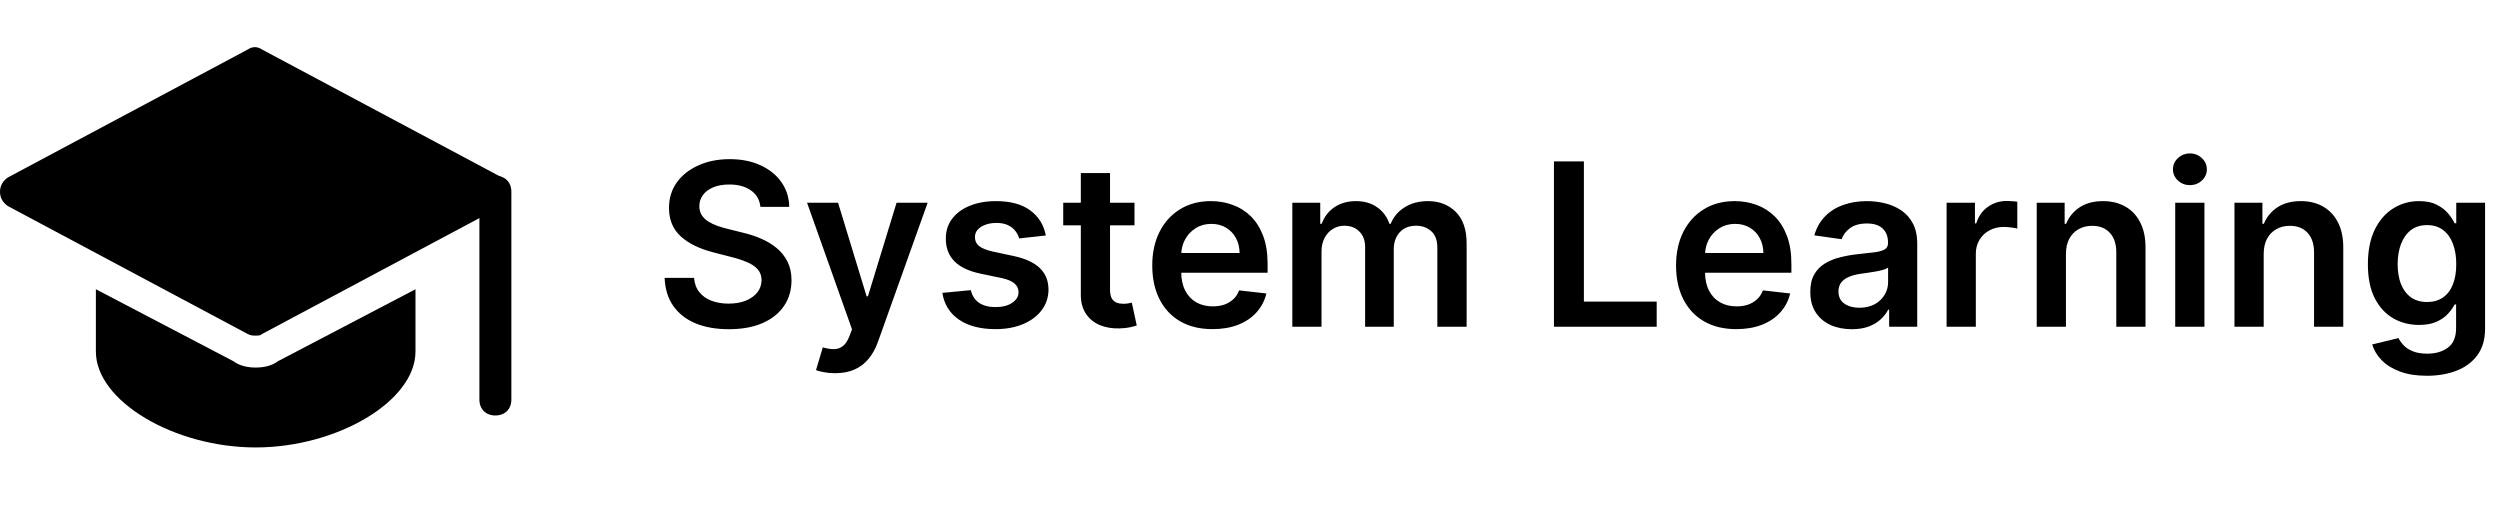 <svg width="176" height="36" viewBox="0 0 176 36" fill="none" xmlns="http://www.w3.org/2000/svg">
<path d="M53.534 14.562C53.481 14.066 53.258 13.68 52.864 13.403C52.474 13.127 51.966 12.989 51.341 12.989C50.901 12.989 50.525 13.055 50.21 13.188C49.896 13.32 49.655 13.5 49.489 13.727C49.322 13.954 49.237 14.214 49.233 14.506C49.233 14.748 49.288 14.958 49.398 15.136C49.511 15.314 49.665 15.466 49.858 15.591C50.051 15.712 50.265 15.814 50.5 15.898C50.735 15.981 50.972 16.051 51.21 16.108L52.301 16.381C52.74 16.483 53.163 16.621 53.568 16.796C53.977 16.97 54.343 17.189 54.665 17.454C54.99 17.72 55.248 18.04 55.438 18.415C55.627 18.79 55.722 19.229 55.722 19.733C55.722 20.415 55.547 21.015 55.199 21.534C54.85 22.049 54.347 22.453 53.688 22.744C53.032 23.032 52.239 23.176 51.307 23.176C50.401 23.176 49.615 23.036 48.949 22.756C48.286 22.475 47.767 22.066 47.392 21.528C47.021 20.991 46.82 20.335 46.79 19.562H48.864C48.894 19.968 49.019 20.305 49.239 20.574C49.458 20.843 49.744 21.044 50.097 21.176C50.453 21.309 50.85 21.375 51.29 21.375C51.748 21.375 52.15 21.307 52.494 21.171C52.843 21.03 53.115 20.837 53.312 20.591C53.51 20.341 53.61 20.049 53.614 19.716C53.61 19.413 53.521 19.163 53.347 18.966C53.172 18.765 52.928 18.599 52.614 18.466C52.303 18.329 51.939 18.208 51.523 18.102L50.199 17.761C49.24 17.515 48.483 17.142 47.926 16.642C47.373 16.138 47.097 15.47 47.097 14.636C47.097 13.951 47.282 13.35 47.653 12.835C48.028 12.32 48.538 11.921 49.182 11.636C49.826 11.348 50.555 11.204 51.369 11.204C52.195 11.204 52.919 11.348 53.54 11.636C54.165 11.921 54.655 12.316 55.011 12.824C55.367 13.328 55.551 13.907 55.562 14.562H53.534ZM58.788 26.273C58.508 26.273 58.249 26.25 58.01 26.204C57.775 26.163 57.588 26.114 57.447 26.057L57.925 24.454C58.224 24.542 58.491 24.583 58.726 24.579C58.961 24.576 59.167 24.502 59.345 24.358C59.527 24.218 59.68 23.983 59.805 23.653L59.981 23.182L56.817 14.273H58.999L61.01 20.864H61.101L63.118 14.273H65.305L61.811 24.057C61.648 24.519 61.432 24.915 61.163 25.244C60.894 25.578 60.565 25.831 60.175 26.006C59.788 26.184 59.326 26.273 58.788 26.273ZM73.626 16.579L71.751 16.784C71.698 16.595 71.606 16.417 71.473 16.25C71.344 16.083 71.17 15.949 70.95 15.847C70.731 15.744 70.462 15.693 70.144 15.693C69.715 15.693 69.356 15.786 69.064 15.972C68.776 16.157 68.634 16.398 68.638 16.693C68.634 16.947 68.727 17.153 68.916 17.312C69.109 17.472 69.428 17.602 69.871 17.704L71.359 18.023C72.185 18.201 72.799 18.483 73.2 18.869C73.606 19.256 73.81 19.761 73.814 20.386C73.81 20.936 73.649 21.421 73.331 21.841C73.017 22.258 72.579 22.583 72.019 22.818C71.458 23.053 70.814 23.171 70.087 23.171C69.019 23.171 68.159 22.947 67.507 22.5C66.856 22.049 66.467 21.422 66.342 20.619L68.348 20.426C68.439 20.82 68.632 21.117 68.928 21.318C69.223 21.519 69.608 21.619 70.081 21.619C70.57 21.619 70.962 21.519 71.257 21.318C71.556 21.117 71.706 20.869 71.706 20.574C71.706 20.324 71.609 20.117 71.416 19.954C71.227 19.792 70.931 19.667 70.53 19.579L69.041 19.267C68.204 19.093 67.585 18.799 67.183 18.386C66.782 17.97 66.583 17.443 66.587 16.807C66.583 16.269 66.729 15.803 67.024 15.409C67.323 15.011 67.738 14.704 68.269 14.489C68.803 14.269 69.418 14.159 70.115 14.159C71.138 14.159 71.943 14.377 72.53 14.812C73.121 15.248 73.486 15.837 73.626 16.579ZM79.868 14.273V15.864H74.851V14.273H79.868ZM76.09 12.182H78.146V20.375C78.146 20.651 78.188 20.864 78.271 21.011C78.358 21.155 78.472 21.254 78.612 21.307C78.752 21.36 78.908 21.386 79.078 21.386C79.207 21.386 79.324 21.377 79.43 21.358C79.54 21.339 79.624 21.322 79.68 21.307L80.027 22.915C79.917 22.953 79.76 22.994 79.555 23.04C79.355 23.085 79.108 23.112 78.817 23.119C78.302 23.134 77.838 23.057 77.425 22.886C77.012 22.712 76.684 22.443 76.442 22.079C76.203 21.716 76.086 21.261 76.09 20.716V12.182ZM85.358 23.171C84.483 23.171 83.727 22.989 83.091 22.625C82.458 22.258 81.972 21.739 81.631 21.068C81.29 20.394 81.119 19.6 81.119 18.688C81.119 17.79 81.29 17.002 81.631 16.324C81.975 15.642 82.456 15.112 83.074 14.733C83.691 14.35 84.417 14.159 85.25 14.159C85.788 14.159 86.296 14.246 86.773 14.421C87.254 14.591 87.678 14.856 88.046 15.216C88.417 15.576 88.708 16.034 88.921 16.591C89.133 17.144 89.239 17.803 89.239 18.568V19.199H82.085V17.812H87.267C87.263 17.419 87.178 17.068 87.011 16.761C86.845 16.451 86.612 16.206 86.312 16.028C86.017 15.85 85.672 15.761 85.278 15.761C84.858 15.761 84.489 15.864 84.171 16.068C83.852 16.269 83.604 16.534 83.426 16.864C83.252 17.189 83.163 17.547 83.159 17.938V19.148C83.159 19.655 83.252 20.091 83.438 20.454C83.623 20.814 83.883 21.091 84.216 21.284C84.549 21.474 84.939 21.568 85.386 21.568C85.686 21.568 85.956 21.526 86.199 21.443C86.441 21.356 86.651 21.229 86.829 21.062C87.008 20.896 87.142 20.689 87.233 20.443L89.153 20.659C89.032 21.167 88.801 21.61 88.46 21.989C88.123 22.364 87.691 22.655 87.165 22.864C86.638 23.068 86.036 23.171 85.358 23.171ZM90.979 23V14.273H92.945V15.756H93.047C93.229 15.256 93.53 14.866 93.95 14.585C94.371 14.301 94.873 14.159 95.456 14.159C96.047 14.159 96.545 14.303 96.95 14.591C97.359 14.875 97.647 15.263 97.814 15.756H97.905C98.098 15.271 98.424 14.884 98.882 14.597C99.344 14.305 99.892 14.159 100.524 14.159C101.327 14.159 101.982 14.413 102.49 14.921C102.998 15.428 103.251 16.169 103.251 17.142V23H101.189V17.46C101.189 16.919 101.045 16.523 100.757 16.273C100.469 16.019 100.117 15.892 99.7 15.892C99.204 15.892 98.816 16.047 98.535 16.358C98.259 16.665 98.121 17.064 98.121 17.557V23H96.104V17.375C96.104 16.924 95.967 16.564 95.695 16.296C95.426 16.026 95.073 15.892 94.638 15.892C94.342 15.892 94.073 15.968 93.831 16.119C93.588 16.267 93.395 16.477 93.251 16.75C93.108 17.019 93.035 17.333 93.035 17.693V23H90.979ZM109.398 23V11.364H111.506V21.233H116.631V23H109.398ZM122.233 23.171C121.358 23.171 120.602 22.989 119.966 22.625C119.333 22.258 118.847 21.739 118.506 21.068C118.165 20.394 117.994 19.6 117.994 18.688C117.994 17.79 118.165 17.002 118.506 16.324C118.85 15.642 119.331 15.112 119.949 14.733C120.566 14.35 121.292 14.159 122.125 14.159C122.663 14.159 123.17 14.246 123.648 14.421C124.129 14.591 124.553 14.856 124.92 15.216C125.292 15.576 125.583 16.034 125.795 16.591C126.008 17.144 126.114 17.803 126.114 18.568V19.199H118.96V17.812H124.142C124.138 17.419 124.053 17.068 123.886 16.761C123.72 16.451 123.487 16.206 123.188 16.028C122.892 15.85 122.547 15.761 122.153 15.761C121.733 15.761 121.364 15.864 121.045 16.068C120.727 16.269 120.479 16.534 120.301 16.864C120.127 17.189 120.038 17.547 120.034 17.938V19.148C120.034 19.655 120.127 20.091 120.312 20.454C120.498 20.814 120.758 21.091 121.091 21.284C121.424 21.474 121.814 21.568 122.261 21.568C122.561 21.568 122.831 21.526 123.074 21.443C123.316 21.356 123.527 21.229 123.705 21.062C123.883 20.896 124.017 20.689 124.108 20.443L126.028 20.659C125.907 21.167 125.676 21.61 125.335 21.989C124.998 22.364 124.566 22.655 124.04 22.864C123.513 23.068 122.911 23.171 122.233 23.171ZM130.365 23.176C129.812 23.176 129.314 23.078 128.871 22.881C128.431 22.68 128.083 22.384 127.825 21.994C127.571 21.604 127.445 21.123 127.445 20.551C127.445 20.059 127.536 19.651 127.717 19.329C127.899 19.008 128.147 18.75 128.462 18.557C128.776 18.364 129.13 18.218 129.524 18.119C129.922 18.017 130.333 17.943 130.757 17.898C131.268 17.845 131.683 17.797 132.001 17.756C132.32 17.71 132.551 17.642 132.695 17.551C132.842 17.456 132.916 17.311 132.916 17.114V17.079C132.916 16.651 132.789 16.32 132.536 16.085C132.282 15.85 131.916 15.733 131.439 15.733C130.935 15.733 130.536 15.843 130.24 16.062C129.948 16.282 129.751 16.542 129.649 16.841L127.729 16.568C127.88 16.038 128.13 15.595 128.479 15.239C128.827 14.879 129.253 14.61 129.757 14.432C130.261 14.25 130.818 14.159 131.428 14.159C131.848 14.159 132.267 14.208 132.683 14.307C133.1 14.405 133.481 14.568 133.825 14.796C134.17 15.019 134.446 15.324 134.655 15.71C134.867 16.097 134.973 16.579 134.973 17.159V23H132.996V21.801H132.928C132.803 22.044 132.626 22.271 132.399 22.483C132.176 22.691 131.893 22.86 131.553 22.989C131.215 23.114 130.82 23.176 130.365 23.176ZM130.899 21.665C131.312 21.665 131.67 21.583 131.973 21.421C132.276 21.254 132.509 21.034 132.672 20.761C132.839 20.489 132.922 20.191 132.922 19.869V18.841C132.857 18.894 132.748 18.943 132.592 18.989C132.441 19.034 132.27 19.074 132.081 19.108C131.892 19.142 131.704 19.172 131.518 19.199C131.333 19.225 131.172 19.248 131.036 19.267C130.729 19.309 130.454 19.377 130.212 19.472C129.969 19.566 129.778 19.699 129.638 19.869C129.498 20.036 129.428 20.252 129.428 20.517C129.428 20.896 129.566 21.182 129.842 21.375C130.119 21.568 130.471 21.665 130.899 21.665ZM137.041 23V14.273H139.036V15.727H139.126C139.286 15.223 139.558 14.835 139.945 14.562C140.335 14.286 140.78 14.148 141.28 14.148C141.393 14.148 141.52 14.153 141.661 14.165C141.804 14.172 141.924 14.186 142.018 14.204V16.097C141.931 16.066 141.793 16.04 141.604 16.017C141.418 15.991 141.238 15.977 141.064 15.977C140.689 15.977 140.352 16.059 140.053 16.222C139.757 16.381 139.524 16.602 139.354 16.886C139.183 17.171 139.098 17.498 139.098 17.869V23H137.041ZM145.442 17.886V23H143.385V14.273H145.351V15.756H145.453C145.654 15.267 145.974 14.879 146.413 14.591C146.857 14.303 147.404 14.159 148.055 14.159C148.658 14.159 149.182 14.288 149.629 14.546C150.08 14.803 150.429 15.176 150.675 15.665C150.925 16.153 151.048 16.746 151.044 17.443V23H148.987V17.761C148.987 17.178 148.836 16.722 148.533 16.392C148.233 16.062 147.819 15.898 147.288 15.898C146.929 15.898 146.608 15.977 146.328 16.136C146.052 16.292 145.834 16.517 145.675 16.812C145.519 17.108 145.442 17.466 145.442 17.886ZM153.135 23V14.273H155.192V23H153.135ZM154.169 13.034C153.843 13.034 153.563 12.926 153.328 12.71C153.093 12.491 152.976 12.227 152.976 11.921C152.976 11.61 153.093 11.347 153.328 11.131C153.563 10.911 153.843 10.801 154.169 10.801C154.499 10.801 154.779 10.911 155.01 11.131C155.245 11.347 155.362 11.61 155.362 11.921C155.362 12.227 155.245 12.491 155.01 12.71C154.779 12.926 154.499 13.034 154.169 13.034ZM159.364 17.886V23H157.307V14.273H159.273V15.756H159.375C159.576 15.267 159.896 14.879 160.335 14.591C160.778 14.303 161.326 14.159 161.977 14.159C162.58 14.159 163.104 14.288 163.551 14.546C164.002 14.803 164.35 15.176 164.597 15.665C164.847 16.153 164.97 16.746 164.966 17.443V23H162.909V17.761C162.909 17.178 162.758 16.722 162.455 16.392C162.155 16.062 161.741 15.898 161.21 15.898C160.85 15.898 160.53 15.977 160.25 16.136C159.973 16.292 159.756 16.517 159.597 16.812C159.441 17.108 159.364 17.466 159.364 17.886ZM170.852 26.454C170.114 26.454 169.479 26.354 168.949 26.153C168.419 25.956 167.992 25.691 167.67 25.358C167.348 25.025 167.125 24.655 167 24.25L168.852 23.801C168.936 23.972 169.057 24.14 169.216 24.307C169.375 24.477 169.589 24.617 169.858 24.727C170.131 24.841 170.473 24.898 170.886 24.898C171.47 24.898 171.953 24.756 172.335 24.472C172.718 24.191 172.909 23.729 172.909 23.085V21.432H172.807C172.701 21.644 172.545 21.862 172.341 22.085C172.14 22.309 171.873 22.496 171.54 22.648C171.21 22.799 170.795 22.875 170.295 22.875C169.625 22.875 169.017 22.718 168.472 22.403C167.93 22.085 167.498 21.612 167.176 20.983C166.858 20.35 166.699 19.559 166.699 18.608C166.699 17.65 166.858 16.841 167.176 16.182C167.498 15.519 167.932 15.017 168.477 14.676C169.023 14.331 169.631 14.159 170.301 14.159C170.813 14.159 171.233 14.246 171.562 14.421C171.896 14.591 172.161 14.797 172.358 15.04C172.555 15.278 172.705 15.504 172.807 15.716H172.92V14.273H174.949V23.142C174.949 23.888 174.771 24.506 174.415 24.994C174.059 25.483 173.572 25.849 172.955 26.091C172.337 26.333 171.636 26.454 170.852 26.454ZM170.869 21.261C171.305 21.261 171.676 21.155 171.983 20.943C172.29 20.731 172.523 20.426 172.682 20.028C172.841 19.631 172.92 19.153 172.92 18.597C172.92 18.047 172.841 17.566 172.682 17.153C172.527 16.741 172.295 16.421 171.989 16.193C171.686 15.962 171.313 15.847 170.869 15.847C170.411 15.847 170.028 15.966 169.722 16.204C169.415 16.443 169.184 16.771 169.028 17.188C168.873 17.6 168.795 18.07 168.795 18.597C168.795 19.131 168.873 19.599 169.028 20C169.188 20.398 169.42 20.708 169.727 20.932C170.038 21.151 170.419 21.261 170.869 21.261Z" fill="black"/>
<g clip-path="url(#clip0_3016_20)">
<path d="M34.875 29.25C34.2 29.25 33.75 28.8 33.75 28.125V13.5C33.75 12.825 34.2 12.375 34.875 12.375C35.55 12.375 36 12.825 36 13.5V28.125C36 28.8 35.55 29.25 34.875 29.25Z" fill="black"/>
<path d="M18 23.625C17.775 23.625 17.663 23.625 17.438 23.512L0.562 14.512C0.225 14.287 0 13.95 0 13.5C0 13.05 0.225 12.713 0.562 12.488L17.438 3.487C17.775 3.262 18.113 3.262 18.45 3.487L35.325 12.488C35.663 12.713 35.888 13.05 35.888 13.5C35.888 13.95 35.663 14.287 35.325 14.512L18.45 23.512C18.337 23.625 18.225 23.625 18 23.625Z" fill="black"/>
<path d="M19.575 25.425C19.125 25.762 18.562 25.875 18 25.875C17.438 25.875 16.875 25.762 16.425 25.425L6.75 20.363V24.75C6.75 28.238 12.262 31.5 18 31.5C23.738 31.5 29.25 28.238 29.25 24.75V20.363L19.575 25.425Z" fill="black"/>
</g>
<defs>
<clipPath id="clip0_3016_20">
<rect width="36" height="36" fill="white"/>
</clipPath>
</defs>
</svg>
